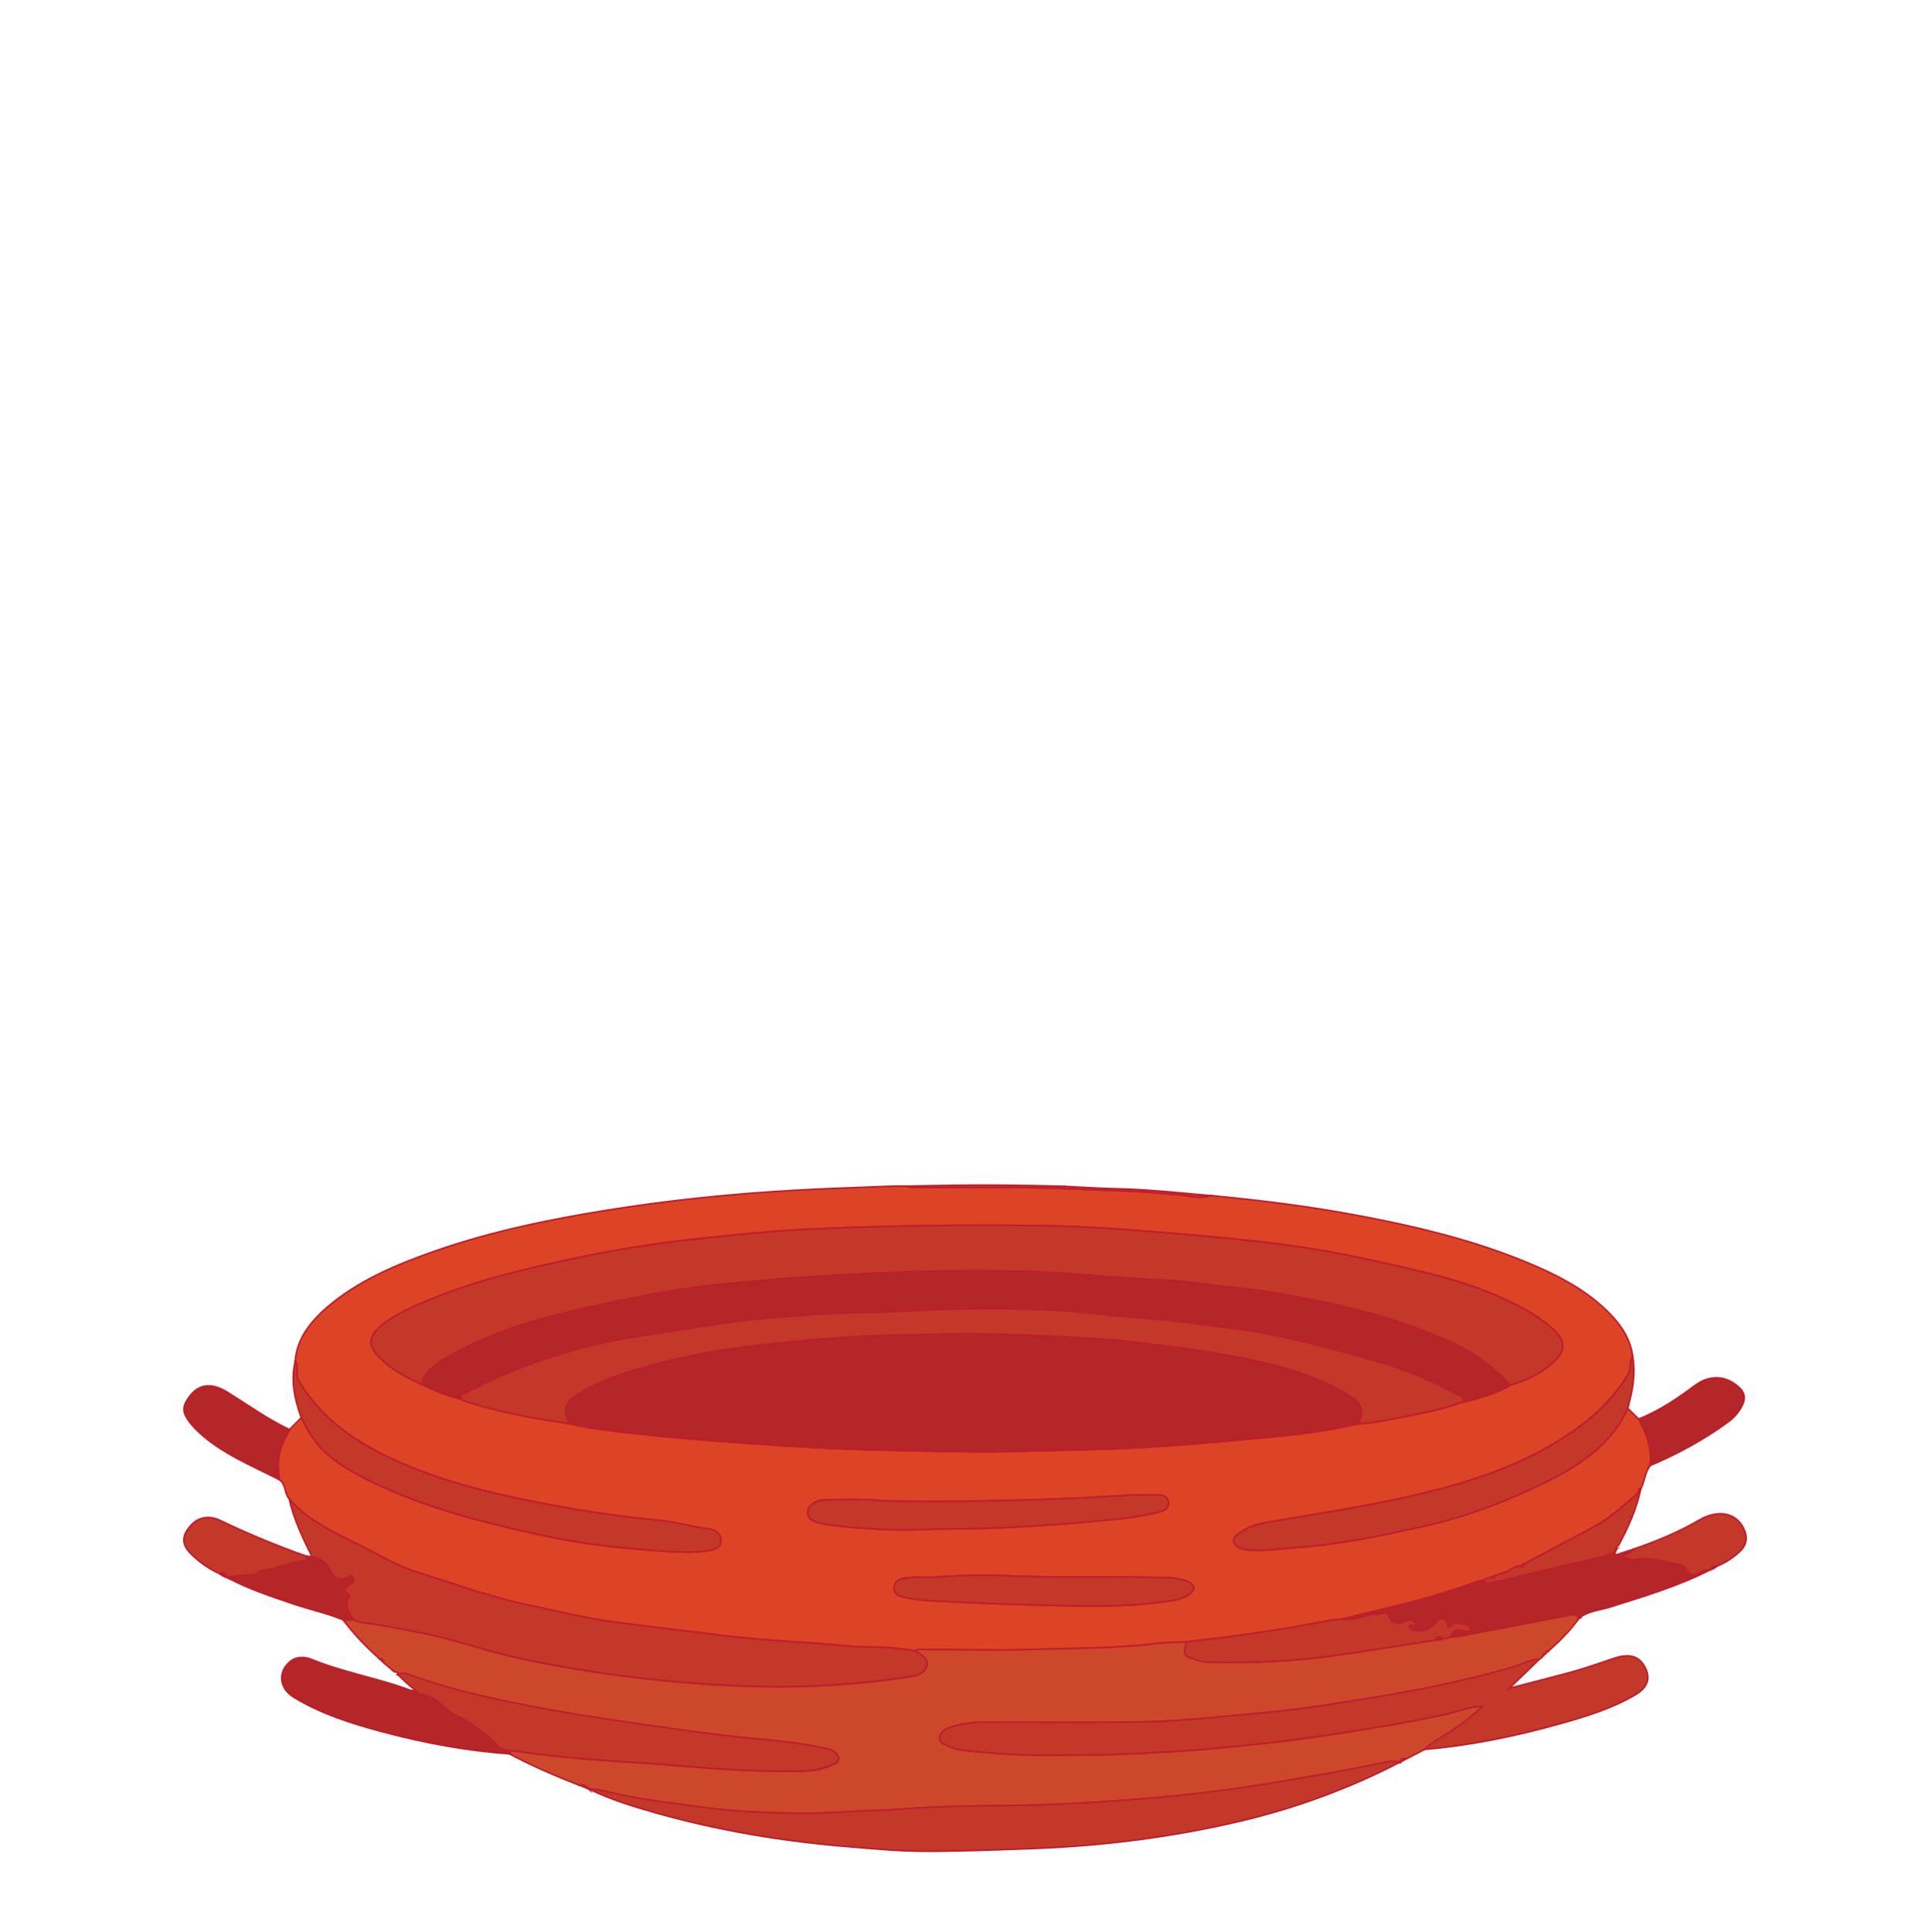 <?xml version="1.0" encoding="UTF-8"?>
<svg id="Layer_1" data-name="Layer 1" xmlns="http://www.w3.org/2000/svg" viewBox="0 0 594.79 595.28">
  <defs>
    <style>
      .cls-1 {
        fill: #cc2d2a;
      }

      .cls-1, .cls-2, .cls-3, .cls-4, .cls-5, .cls-6 {
        stroke: #be1e2d;
        stroke-miterlimit: 10;
        stroke-width: .5px;
      }

      .cls-2 {
        fill: #c33829;
      }

      .cls-3 {
        fill: #d14828;
      }

      .cls-4 {
        fill: #dd4426;
      }

      .cls-5 {
        fill: #b42628;
      }

      .cls-6 {
        fill: #cd482a;
      }
    </style>
  </defs>
  <path class="cls-4" d="M508.56,451.54c-1.67,2.2-1.68,4.87-2.9,7.2-.09-.04-.17-.1-.26-.11-.09,0-.26.04-.26.07-.11.73-.34,1.4-.99,1.95-4.17,3.48-8.06,7.22-13.11,9.89-7.16,3.79-14.32,7.59-21.48,11.38-.38.19-.76.38-1.15.56-1.33.2-2.49.68-3.48,1.45-.41.16-.81.33-1.22.49-.95.33-1.9.67-2.86,1-.39.15-.78.3-1.17.45-.58.18-1.17.36-1.75.54-.2.15-.39.29-.59.44v-.04c-.84.21-1.7.35-2.48.64-7.25,2.62-14.65,4.88-22.22,6.76-6.52,1.62-13.07,3.18-19.61,4.76-2.25-.07-4.37.5-6.52.91-13.49,2.6-27.13,4.44-40.84,6.02-3.17.16-6.37.11-9.5.5-12.14,1.53-24.41,1.36-36.62,1.78-11.4.38-22.82.07-34.24.08-1.13,0-2.34-.27-3.37.39-2.73-.53-5.49-.76-8.28-.99-4.05-.33-8.13-.08-12.14-.48-12.91-1.3-25.93-1.61-38.8-3.27-11.13-1.43-22.31-2.62-33.42-4.11-8.85-1.19-17.42-3.43-26.11-5.19-11.73-2.38-22.73-6.5-33.99-10-4.98-1.55-9.56-3.86-14.04-6.28-9.2-4.97-19.51-8.7-26.08-16.57-1.51-1.75-.88-4.25-2.91-5.82-1.16-5.38-.13-10.45,3.02-15.23.04-.06.01-.16.02-.24,1.2-1.21,2.4-2.42,3.6-3.64,1.88,3.54,3.72,7.07,6.82,10.07,5.37,5.2,12.32,8.57,19.38,11.72,14.83,6.63,30.83,10.64,47.02,14.22,11.04,2.44,22.26,3.89,33.6,4.72,6.13.45,12.29,1.13,18.48.22,2.22-.33,3.94-.86,4.03-3.04.09-2.21-1.64-3.38-3.83-3.67-4.97-.65-9.75-2.09-14.71-2.58-14.96-1.46-29.73-3.77-44.32-6.89-16.56-3.54-32.55-8.21-46.75-16.45-8.82-5.12-15.69-11.62-20.5-19.7-1.21-2.03.22-4.2-1.06-6.12.51-6.56,4.37-11.77,9.62-16.35,9.5-8.27,21.43-13.35,33.88-17.67,17.25-5.98,35.28-9.69,53.57-12.59,18.75-2.97,37.66-4.9,56.71-5.97,7.61-.43,15.21-.74,22.83-1,4.02-.14,8.04-.4,12.07-.31.74.54,1.64.39,2.5.4,15.46.19,30.93-.29,46.4.39,6.16.27,12.34.48,18.51.71,5.34.19,10.73.69,16.08,1.16,3.25.29,6.62,1.41,9.97.27,15.49,1.44,30.89,3.39,46.1,6.27,16.55,3.13,32.83,7,48.24,13.06,10.97,4.31,21.38,9.35,29.08,17.48,3.52,3.72,6.05,7.85,6.61,12.67-1.08,1.82-.37,3.87-1.53,5.8-5.74,9.55-14.56,16.54-25,22.41-14.94,8.4-31.76,12.86-48.95,16.41-11.6,2.39-23.37,4.21-35.08,6.21-3.62.62-7.25,1.17-10.1,3.31-1.1.82-2.74,1.6-2.2,3.15.56,1.6,2.33,2.05,4.06,2.37.65.12,1.35.06,2.02.09,4.65.17,9.22-.53,13.83-.87,13.04-.96,25.65-3.64,38.23-6.42,13.63-3.01,26.28-7.92,38.43-13.91,11.06-5.45,20.25-12.12,24.73-22.53,1.14,1.11,2.28,2.23,3.42,3.34,2.49,4.54,4.19,9.22,3.54,14.3ZM451,431.93c5.19-1.19,10.29-2.56,14.69-5.28,5.17-1.38,9.57-3.78,13.2-7.14,3.67-3.39,3.56-6.47-.13-9.85-5.8-5.31-13.13-8.72-20.73-11.78-8.04-3.24-16.57-5.34-25.15-7.32-12.28-2.84-24.65-5.45-37.22-7.09-12.07-1.58-24.26-2.62-36.43-3.66-12.58-1.06-25.17-1.97-37.78-2.17-15.36-.24-30.73-.21-46.11.19-14.48.37-28.94.74-43.33,2.12-9.66.93-19.34,1.86-28.93,3.18-14.09,1.94-27.97,4.79-41.69,8.11-11.71,2.84-23.11,6.44-33.87,11.31-3.83,1.74-7.53,3.64-10.52,6.35-3.22,2.92-3.56,5.49-.67,8.66,3.57,3.92,8.42,6.59,13.53,8.93,3.9,1.82,7.8,3.63,12.17,4.56.4.21.78.48,1.21.62,10.49,3.43,21.44,5.36,32.48,7.01,6.24,1.49,12.67,2.19,19.06,2.91,12.04,1.35,24.13,2.32,36.25,3.16,14.34.99,28.69,1.84,43.05,2.09,13.02.23,26.04.74,39.1.34,13.61-.42,27.25-.45,40.83-1.31,13.17-.83,26.31-2.04,39.44-3.29,8.43-.81,16.82-1.92,25-3.92,3.57-.06,7.02-.76,10.47-1.42,7.48-1.43,14.98-2.78,22.08-5.32ZM283.92,471.29c5.39-.26,10.8-.17,16.2-.3,13.6-.34,27.12-1.27,40.62-2.59,5.74-.56,11.48-1.15,17.01-2.71,2-.56,2.55-1.67,2.28-3.13-.36-1.93-2.39-1.9-4.09-1.94-7.44-.18-14.83.58-22.25.9-12.05.52-24.12.89-36.18,1.02-9.46.1-18.93.3-28.4-.35-4.9-.34-9.86-.12-14.79-.07-2.76.02-5.21,1.65-5.37,3.64-.19,2.52,2.06,3.2,4.42,3.67.75.15,1.49.34,2.26.43,9.38,1.14,18.8,1.71,28.28,1.44ZM287.54,485.99c-2.98.04-5.95-.21-8.95.29-2.05.34-2.78,1.25-2.98,2.74-.21,1.65.87,2.66,2.65,3.01,2.53.49,5.09,1,7.67,1.12,11.55.56,23.1,1.19,34.66,1.41,12.42.24,24.88.74,37.23-.95,2.89-.4,5.99-.53,8.42-2.23,2.44-1.71,2.15-3.21-.72-4.29-3.11-1.17-6.5-.95-9.69-1.05-15.05-.47-30.13.16-45.2-.51-7.69-.35-15.41-.14-23.1.45Z"/>
  <path class="cls-6" d="M281.97,508.65c1.03-.66,2.24-.39,3.37-.39,11.41-.02,22.84.3,34.24-.08,12.21-.41,24.47-.24,36.62-1.78,3.13-.39,6.33-.35,9.5-.5-.18.79-.37,1.58-.53,2.37-.18.95.02,1.92,1.13,2.27,1.87.59,3.67,1.51,5.72,1.57,11.1.29,22.18-.03,33.2-1.24,6.19-.68,12.33-1.72,18.48-2.64,6.21-.93,12.4-1.92,18.6-2.89.81-.05,1.69.14,2.35-.47.82.04,1.58-.14,2.29-.48,1.05-.11,2.11-.14,3.13-.33,10.97-2.07,21.93-4.18,32.9-6.24,1.33-.25,2.9-.88,3.63.84,0,0,.02,0,.02,0-.12.05-.24.1-.37.15l.13.16c-2.63,3.57-5.81,6.77-9.23,9.82-.09,0-.19,0-.28-.01.06.05.12.1.18.15,0,0-.21.13-.21.13-.45-.1-.61.03-.47.41,0,0-.08.12-.09.11-.79-.18-.8.28-.83.71,0,0,.04-.06.04-.06-.22.19-.43.39-.65.58-.13.14-.27.28-.4.43-3.1.1-5.58,1.68-8.38,2.49-14.71,4.25-29.79,7.23-45.04,9.67-7.28,1.16-14.55,2.39-21.87,3.29-7.23.89-14.51,1.49-21.77,2.18-8.62.81-17.25,1.57-25.89,1.7-16.25.24-32.5.07-48.76.08-3.51,0-6.89.61-10.16,1.66-1.67.53-2.74,1.55-2.95,3.04-.22,1.53,1.24,2.01,2.53,2.59,1.55.69,3.2,1.23,4.91,1.4,7.75.76,15.51,1.49,23.32,1.47,8.49-.02,16.98.06,25.49-.33,8.75-.4,17.5-.81,26.22-1.56,12.53-1.09,25.01-2.49,37.43-4.34,12.04-1.8,24.02-3.8,35.87-6.34,3.81-.82,7.38-2.49,11.44-2.46h0c-2.13,2.17-4.55,4.08-7.08,5.92-3.52,2.55-7.54,4.58-10.82,7.37-1.83.95-3.67,1.9-5.5,2.85-1-.06-1.93-.03-1.92,1.12,0,0-.09-.04-.09-.04-1.53-.35-3.07-.3-4.58.02-12.33,2.57-24.75,4.75-37.23,6.78-15.14,2.47-30.4,4.01-45.73,5.1-10.46.74-20.96,1.33-31.44,1.42-11.78.1-23.55.23-35.27,1.16-3.47.28-6.93.34-10.39.5-7.68.35-15.39.98-23.06.73-8.82-.29-17.68-.49-26.46-1.74-8.24-1.17-16.54-2.05-24.69-3.68-3.72-.75-7.34-1.87-11.19-2.1,0,0,.07.06.07.06-.63-.92-1.5-1.43-2.83-1.15-7.4-2.88-14.64-6.01-21.54-9.67.59-.68-.56-.61-.61-1.01,1.25.03,2.48.07,3.73.27,8.13,1.27,16.36,1.97,24.59,2.63,7.28.58,14.58.91,21.85,1.54,13.62,1.18,27.24,2.17,40.95,1.86,2.81-.06,5.56-.53,8.1-1.61,1.27-.54,3.08-1.13,2.75-2.46-.33-1.35-1.61-2.41-3.55-2.82-6.16-1.31-12.42-2.22-18.72-2.77-10.43-.91-20.8-2.24-31.11-3.72-11.74-1.69-23.51-3.31-35.17-5.44-14.91-2.73-29.67-5.73-43.7-10.88-1.21-.44-2.39-.65-3.58,0-.11-.04-.15-.11-.11-.2.19-.69-.4-.66-.92-.69-.16-.13-.31-.26-.47-.38-.21-.2-.42-.4-.64-.6,0,0,.07.06.07.06-.23-.18-.45-.35-.68-.53-.55-.47-1.11-.93-1.66-1.4-.15-.52.13-1.37-1.13-1.03-4.02-3.66-7.79-7.49-10.97-11.7.17-.16.34-.31.51-.47.79.01,1.58.02,2.37.04.99.31,1.95.79,2.97.9,5.55.6,10.96,1.81,16.41,2.8,11.1,2.02,21.49,5.99,32.48,8.31,18.7,3.95,37.72,6.5,56.92,7.78,10.34.69,20.74,1.01,31.17.66,10.81-.36,21.49-1.39,32.1-3.04,1.5-.23,2.97-.71,3.89-1.9,1.7-2.19.85-3.93-2.93-5.93Z"/>
  <path class="cls-2" d="M281.97,508.65c3.78,2,4.63,3.74,2.93,5.93-.92,1.19-2.39,1.66-3.89,1.9-10.61,1.65-21.29,2.68-32.1,3.04-10.43.35-20.82.03-31.17-.66-19.21-1.28-38.22-3.83-56.92-7.78-10.98-2.32-21.38-6.29-32.48-8.31-5.45-.99-10.86-2.2-16.41-2.8-1.02-.11-1.98-.59-2.97-.9-1.45-2.24-3.25-4.43-1.27-7.1.08-.11.06-.4-.04-.46-2.8-1.82-.59-2.78.91-3.92.54-.41.49-1.09.2-1.6-.35-.61-1.02-.37-1.46-.08-2.88,1.95-4.5-.15-5.29-1.66-1.25-2.37-2.83-4.01-5.85-4.61-2.87-5.82-5.67-11.65-7.06-17.88,6.57,7.86,16.88,11.6,26.08,16.57,4.48,2.42,9.06,4.73,14.04,6.28,11.26,3.5,22.26,7.62,33.99,10,8.7,1.77,17.27,4,26.11,5.19,11.12,1.49,22.29,2.68,33.42,4.11,12.87,1.65,25.89,1.97,38.8,3.27,4.01.4,8.09.16,12.14.48,2.79.23,5.55.46,8.28.99Z"/>
  <path class="cls-2" d="M456.81,525.76c-4.07-.02-7.63,1.65-11.44,2.46-11.86,2.54-23.83,4.54-35.87,6.34-12.42,1.85-24.89,3.25-37.43,4.34-8.72.76-17.46,1.16-26.22,1.56-8.51.39-17,.31-25.49.33-7.81.02-15.57-.71-23.32-1.47-1.71-.17-3.36-.71-4.91-1.4-1.29-.58-2.75-1.06-2.53-2.59.22-1.49,1.28-2.51,2.95-3.04,3.27-1.04,6.65-1.65,10.16-1.66,16.25,0,32.51.16,48.76-.08,8.65-.13,17.27-.89,25.89-1.7,7.26-.68,14.55-1.28,21.77-2.18,7.32-.9,14.59-2.13,21.87-3.29,15.25-2.44,30.34-5.42,45.04-9.67,2.8-.81,5.29-2.38,8.38-2.49-2.89,2.8-5.78,5.6-9.26,8.96,6.49-1.68,12.26-3.14,18-4.68,4.73-1.27,9.32-2.84,13.91-4.44,4.71-1.64,7.68-.92,9.49,1.95,2.28,3.62,1.52,6.75-2.52,9.13-7.16,4.23-15.29,6.74-23.53,9.04-13.56,3.8-27.37,6.63-41.62,7.84,3.28-2.79,7.3-4.82,10.82-7.37,2.53-1.84,4.95-3.75,7.08-5.91.04-.06.07-.12.11-.18-.04.06-.08.12-.12.18Z"/>
  <path class="cls-2" d="M181.36,551.14c3.85.23,7.48,1.36,11.19,2.1,8.15,1.64,16.45,2.52,24.69,3.68,8.78,1.24,17.63,1.45,26.46,1.74,7.66.25,15.38-.38,23.06-.73,3.46-.16,6.92-.22,10.39-.5,11.72-.93,23.49-1.06,35.27-1.16,10.49-.09,20.99-.68,31.44-1.42,15.33-1.09,30.58-2.63,45.73-5.1,12.48-2.03,24.9-4.21,37.23-6.78,1.51-.32,3.05-.37,4.58-.02-15.47,8.05-31.97,14.12-49.51,18.24-21.18,4.97-42.8,7.64-64.76,8.41-11,.38-22.02.85-33.02.78-7.78-.05-15.57-.82-23.33-1.46-22.76-1.88-44.95-5.92-66.4-12.66-4.51-1.42-8.86-3.1-13.02-5.12Z"/>
  <path class="cls-2" d="M122.59,515.97c1.19-.65,2.37-.45,3.58,0,14.02,5.16,28.79,8.15,43.7,10.88,11.66,2.14,23.43,3.76,35.17,5.44,10.31,1.48,20.68,2.81,31.11,3.72,6.3.55,12.56,1.46,18.72,2.77,1.94.41,3.22,1.47,3.55,2.82.32,1.33-1.48,1.92-2.75,2.46-2.53,1.08-5.29,1.55-8.1,1.61-13.71.31-27.33-.68-40.95-1.86-7.27-.63-14.58-.96-21.85-1.54-8.23-.66-16.46-1.36-24.59-2.63-1.26-.2-2.48-.23-3.73-.27-.16,0-.33.01-.49,0-.19-.16-.38-.32-.57-.49-.57-.02-1.18.03-1.56-.44-2.49-3.06-5.84-5.34-9.27-7.64-2.46-1.65-5.5-2.66-7.55-4.69-1.9-1.88-3.86-3.51-6.91-3.96-.94-.14-1.77-.63-2.12-1.48-2.06-1.36-3.63-3.1-5.38-4.7Z"/>
  <path class="cls-2" d="M91,419.33c1.27,1.92-.15,4.09,1.06,6.12,4.8,8.07,11.67,14.57,20.5,19.7,14.2,8.24,30.19,12.91,46.75,16.45,14.59,3.12,29.35,5.43,44.32,6.89,4.97.49,9.75,1.93,14.71,2.58,2.18.29,3.92,1.45,3.83,3.67-.09,2.17-1.81,2.71-4.03,3.04-6.19.92-12.35.23-18.48-.22-11.34-.83-22.56-2.28-33.6-4.72-16.19-3.58-32.18-7.59-47.02-14.22-7.06-3.15-14.01-6.53-19.38-11.72-3.1-3-4.94-6.53-6.82-10.07-2.05-5.73-3.32-11.51-1.83-17.5Z"/>
  <path class="cls-2" d="M501.6,433.9c-4.48,10.41-13.67,17.07-24.73,22.53-12.15,5.99-24.8,10.89-38.43,13.91-12.58,2.78-25.19,5.47-38.23,6.42-4.61.34-9.18,1.04-13.83.87-.68-.02-1.37.03-2.02-.09-1.73-.32-3.5-.78-4.06-2.37-.54-1.55,1.1-2.33,2.2-3.15,2.85-2.15,6.48-2.69,10.1-3.31,11.71-2,23.48-3.82,35.08-6.21,17.2-3.55,34.01-8.01,48.95-16.41,10.44-5.87,19.26-12.86,25-22.41,1.16-1.93.46-3.99,1.53-5.8.94,5.45.02,10.77-1.58,16.04Z"/>
  <path class="cls-5" d="M486.59,498.65c-.73-1.72-2.29-1.09-3.63-.84-10.97,2.07-21.93,4.17-32.9,6.24-1.02.19-2.09.23-3.13.33.6-1.93,1.9-2.71,4.24-1.86.65.24,1.31.39,1.81-.2.3-.35.33-.74.09-1.14-.6-.97-4.78-1.41-5.51-.53-.53.63-1.34,1.14-1.42.15-.09-1.14-.29-1.95-1.61-2.15-1.51-.23-1.74,1.1-2.43,1.78-1.87,1.84-4.56,2.59-6.73,1.72-.52-.21-1.12-.41-1.03-1.01.09-.57.61-.41,1.1-.41,1.33.01.84-.56.38-1.02-.74-.75-1.64-.77-2.58-.29-2.49,1.28-4.3,1.15-5.11-1.55-.18-.59-.83-1.32-1.7-.97-1.77.72-3.77.27-5.52.89-2.52.89-5.11,1.36-7.86,1.17,6.54-1.58,13.08-3.14,19.61-4.76,7.57-1.88,14.97-4.14,22.22-6.76.79-.28,1.64-.43,2.47-.63.18.96,1.05,1.22,1.92.97,2.71-.78,5.52-1.26,8.25-1.91,5.39-1.28,10.77-2.66,16.19-3.88,4.77-1.07,9.56-2.03,14.07-3.76-.14.52-.21.99.74.69,1.58-.51,3.15-1.03,4.72-1.54-.42,1.31-2.58,1.01-3.18,2.44,1.45.28,2.73.92,4.21.66,4.7-.83,8.96.91,13.39,1.6,2.04.32,2.34,2.88,4.02,3.08,1.79.21,3.24-1.97,5.52-1.55-9.71,5.01-20.39,8.18-30.99,11.53-3.25,1.03-6.98,1.23-9.61,3.5ZM451.84,499.14c.15.05.32.17.43.14.1-.03.14-.22.2-.35-.14-.05-.32-.18-.43-.14-.11.04-.14.22-.2.35Z"/>
  <path class="cls-5" d="M127.97,520.67c.35.85,1.19,1.34,2.12,1.48,3.05.46,5.01,2.08,6.91,3.96,2.05,2.03,5.09,3.04,7.55,4.69,3.43,2.3,6.78,4.58,9.27,7.64.38.47.99.41,1.56.44.19.16.38.32.57.49.16,0,.33,0,.49,0,.05.4,1.21.33.61,1.01-13.29-.94-26.22-3.36-38.9-6.73-9.8-2.6-19.4-5.64-27.77-10.83-4.26-2.65-4.79-7.65-1.07-10.78,1.94-1.63,4.4-1.69,6.71-.74,9.28,3.8,19.43,5.61,28.92,8.93.91.32,1.87.98,3,.44Z"/>
  <path class="cls-5" d="M89.23,440.46c0,.08.02.17-.02.24-3.14,4.78-4.17,9.86-3.02,15.23-8.78-4.44-18.11-8.24-25.07-14.84-1.54-1.46-2.91-2.99-3.86-4.77-.8-1.49-.74-2.92.09-4.4,3.01-5.37,7.24-6.39,12.92-2.85,6.24,3.9,12.13,8.2,18.96,11.4Z"/>
  <path class="cls-5" d="M508.56,451.54c.66-5.08-1.05-9.76-3.54-14.3,6.48-2.62,11.99-6.37,17.32-10.34,4.49-3.35,9.46-3.16,13.51.48,1.75,1.57,2.16,3.25,1.22,5.31-.99,2.18-2.58,4.03-4.59,5.49-7.28,5.31-15.3,9.73-23.93,13.37Z"/>
  <path class="cls-2" d="M67.7,484.88c-3.52-1.59-6.49-3.74-9.01-6.31-2.83-2.9-2.69-5.54.28-8.73,2.17-2.33,5.41-3.05,9-1.32,8.57,4.11,17.38,7.77,26.47,10.96.07.56.82,1.38-.52,1.5-4.47.37-8.38,2.48-12.79,2.86-1.53.13-1.95,1.38-3.49,1.4-2.59.03-5.17.46-7.75.72,0,0,.06.04.06.04-.52-.69-.7-1.88-2.25-1.13Z"/>
  <path class="cls-2" d="M527.18,483.62c-2.28-.43-3.73,1.76-5.52,1.55-1.67-.2-1.98-2.76-4.02-3.08-4.43-.69-8.69-2.43-13.39-1.6-1.48.26-2.75-.38-4.21-.66.6-1.43,2.76-1.13,3.18-2.44,7.12-2.47,13.99-5.25,20.37-8.99,6.39-3.74,12.23-2.03,14.19,3.54.84,2.4.2,4.48-1.78,6.26-1.91,1.72-4.07,3.2-6.61,4.25-.34-.22-.41-.05-.42.21,0,0,.02-.02.02-.02-.97-.14-1.6.15-1.8.99h0Z"/>
  <path class="cls-5" d="M69.89,485.96c2.58-.26,5.16-.69,7.75-.72,1.54-.02,1.96-1.27,3.49-1.4,4.4-.38,8.32-2.49,12.79-2.86,1.34-.11.59-.93.52-1.5.57.05,1.14.1,1.71.15,3.02.6,4.6,2.25,5.85,4.61.79,1.5,2.41,3.61,5.29,1.66.44-.3,1.11-.54,1.46.08.29.51.34,1.19-.2,1.6-1.5,1.14-3.71,2.09-.91,3.92.1.07.12.35.04.46-1.97,2.67-.18,4.87,1.27,7.1-.79-.01-1.58-.02-2.37-.04-.33-.33-.52-.16-.67.14-4.96-2.08-10.35-3.23-15.48-4.97-7.05-2.4-14.14-4.71-20.55-8.22Z"/>
  <path class="cls-2" d="M497.77,478.24c-4.51,1.74-9.3,2.7-14.07,3.76-5.42,1.21-10.8,2.59-16.19,3.88-2.73.65-5.53,1.13-8.25,1.91-.87.25-1.74,0-1.92-.97,0,0,.01.04.01.04.2-.15.39-.29.59-.44.58-.18,1.17-.36,1.75-.54.85.69,1.04.18,1.17-.45.95-.33,1.9-.67,2.86-1,.49-.02.94-.11,1.22-.49.99-.78,2.15-1.25,3.48-1.45,1,.69,1.05.03,1.15-.56,7.16-3.79,14.31-7.59,21.48-11.38,5.05-2.67,8.93-6.41,13.11-9.89.65-.55.89-1.22.99-1.95,0-.03.17-.08.26-.07.09,0,.17.07.26.11-1.31,6.1-3.84,11.87-6.92,17.48-.58.2-.65.59-.57,1.05,0,0,.06-.05.06-.05-.64.19-.72.56-.46,1.03h0Z"/>
  <path class="cls-1" d="M373.15,368.38c-3.35,1.14-6.72.02-9.97-.27-5.35-.47-10.74-.97-16.08-1.16-6.16-.22-12.35-.43-18.51-.71-15.47-.68-30.94-.2-46.4-.39-.85-.01-1.76.15-2.5-.4,4.14-.07,8.28-.15,12.42-.22,11.35-.2,22.69-.05,34.03.23.55.48,1.12.46,1.71.06,5.46.26,10.92.64,16.39.75,9.69.21,19.28,1.28,28.9,2.11Z"/>
  <path class="cls-2" d="M178.61,550.05c1.33-.28,2.19.24,2.83,1.15-.94-.38-1.88-.77-2.83-1.15Z"/>
  <path class="cls-5" d="M67.7,484.88c1.56-.75,1.73.44,2.25,1.13-.96-.08-1.58-.65-2.25-1.13Z"/>
  <path class="cls-5" d="M527.19,483.61c.2-.84.83-1.13,1.8-.99-.5.46-1.04.86-1.8.99Z"/>
  <path class="cls-2" d="M117.05,511.2c1.26-.34.98.51,1.13,1.03-.38-.34-.75-.69-1.13-1.03Z"/>
  <path class="cls-2" d="M431.49,543.01c0-1.15.93-1.18,1.92-1.12-.64.37-1.28.75-1.92,1.12Z"/>
  <path class="cls-3" d="M327.86,365.52c-.59.4-1.16.42-1.71-.06.57.02,1.14.04,1.71.06Z"/>
  <path class="cls-2" d="M475.45,510.28c.04-.43.04-.89.83-.71-.28.24-.55.47-.83.71Z"/>
  <path class="cls-5" d="M497.77,478.25c-.26-.47-.18-.84.46-1.03-.15.34-.3.69-.46,1.03Z"/>
  <path class="cls-2" d="M105.92,499.16c.15-.29.34-.47.67-.14-.17.16-.34.31-.51.47-.14-.08-.2-.19-.16-.33Z"/>
  <path class="cls-2" d="M120.45,514.1c.21.2.42.4.64.6-.21-.2-.42-.4-.64-.6Z"/>
  <path class="cls-5" d="M418.45,438.66c-8.18,2.01-16.57,3.12-25,3.93-13.12,1.26-26.27,2.46-39.44,3.29-13.58.86-27.22.89-40.83,1.31-13.06.4-26.08-.11-39.1-.34-14.37-.25-28.71-1.1-43.05-2.09-12.12-.84-24.21-1.81-36.25-3.16-6.39-.72-12.82-1.41-19.06-2.91-2.4-3.17-1.85-6.35,1.86-8.78,7.73-5.07,16.94-7.65,26.09-10.05,17.83-4.68,36.37-6.24,54.85-7.74,10.06-.82,20.22-.81,30.35-1.06,16.71-.41,33.38.34,50.03,1.47,4.12.28,8.25.58,12.34,1.1,7.79.99,15.6,1.96,23.33,3.28,14.39,2.45,28.58,5.42,40.84,12.74,4.36,2.6,5.29,4.96,3.04,9.01Z"/>
  <path class="cls-2" d="M129.86,426.5c-5.11-2.34-9.96-5.01-13.53-8.93-2.89-3.17-2.55-5.74.67-8.66,2.99-2.71,6.69-4.61,10.52-6.35,10.76-4.88,22.16-8.47,33.87-11.31,13.71-3.32,27.59-6.17,41.69-8.11,9.59-1.32,19.27-2.25,28.93-3.18,14.39-1.39,28.85-1.75,43.33-2.12,15.38-.4,30.75-.43,46.11-.19,12.61.2,25.21,1.1,37.78,2.17,12.18,1.03,24.36,2.08,36.43,3.66,12.57,1.64,24.94,4.26,37.22,7.09,8.57,1.98,17.11,4.08,25.15,7.32,7.6,3.06,14.93,6.47,20.73,11.78,3.7,3.38,3.81,6.46.13,9.85-3.64,3.36-8.04,5.75-13.21,7.14-.32-.18-.71-.31-.94-.55-4.68-4.92-10.14-9.13-16.74-12.14-6.26-2.85-12.7-5.38-19.42-7.46-11.6-3.6-23.52-6.12-35.63-8.13-6.05-1.01-12.16-1.58-18.26-2.29-5.14-.6-10.23-1.43-15.46-1.64-5.47-.22-10.96-.56-16.42-.99-9.68-.77-19.37-1.53-29.08-1.78-21.63-.55-43.22.37-64.8,1.79-8.83.58-17.65,1.36-26.42,2.22-10.78,1.06-21.45,2.91-32.02,5.15-16.87,3.57-33.68,7.23-48.56,15.16-4.97,2.65-10.44,5.09-12.09,10.51Z"/>
  <path class="cls-5" d="M129.86,426.5c1.65-5.41,7.11-7.86,12.09-10.51,14.88-7.93,31.68-11.6,48.56-15.16,10.57-2.24,21.24-4.09,32.02-5.15,8.77-.86,17.59-1.64,26.42-2.22,21.58-1.42,43.16-2.34,64.8-1.79,9.71.25,19.4,1.01,29.08,1.78,5.46.43,10.94.77,16.42.99,5.23.21,10.32,1.04,15.46,1.64,6.09.71,12.21,1.28,18.26,2.29,12.11,2.02,24.03,4.54,35.63,8.13,6.71,2.08,13.16,4.61,19.42,7.46,6.6,3.01,12.07,7.22,16.74,12.14.23.24.62.37.94.55-4.4,2.72-9.5,4.09-14.69,5.28.16-1.56-1.44-2.08-2.55-2.67-7.6-4.05-15.62-7.44-24.16-9.86-14.42-4.09-28.88-8.06-44.01-10.07-7.12-.95-14.23-1.94-21.39-2.64-6.3-.62-12.67-.86-18.93-1.66-7.73-.98-15.52-1.42-23.27-1.65-13.69-.4-27.39-.02-41.09.74-8.83.5-17.73.13-26.57,1.05-6.39.66-12.87.81-19.23,1.64-10.64,1.38-21.22,3.13-31.82,4.72-19.49,2.93-37.63,8.79-54.39,17.62-.76.4-2.21.62-1.54,1.91-4.37-.93-8.27-2.74-12.17-4.56Z"/>
  <path class="cls-2" d="M142.03,431.06c-.67-1.3.79-1.51,1.54-1.91,16.76-8.82,34.9-14.68,54.39-17.62,10.6-1.6,21.18-3.34,31.82-4.72,6.36-.83,12.84-.97,19.23-1.64,8.84-.92,17.74-.55,26.57-1.05,13.7-.77,27.4-1.15,41.09-.74,7.75.23,15.55.67,23.27,1.65,6.27.79,12.63,1.04,18.93,1.66,7.16.7,14.27,1.7,21.39,2.64,15.12,2.01,29.59,5.98,44.01,10.07,8.54,2.42,16.56,5.81,24.16,9.86,1.11.59,2.71,1.11,2.55,2.67-7.1,2.54-14.61,3.89-22.08,5.32-3.45.66-6.9,1.35-10.47,1.42,2.25-4.05,1.32-6.41-3.04-9.01-12.26-7.32-26.45-10.29-40.84-12.74-7.72-1.32-15.53-2.29-23.33-3.28-4.08-.52-8.22-.82-12.34-1.1-16.65-1.12-33.32-1.88-50.03-1.47-10.12.25-20.28.24-30.35,1.06-18.48,1.5-37.03,3.05-54.85,7.74-9.16,2.41-18.37,4.98-26.09,10.05-3.71,2.43-4.26,5.61-1.86,8.78-11.04-1.64-21.99-3.58-32.48-7.01-.43-.14-.81-.41-1.21-.62Z"/>
  <path class="cls-2" d="M283.92,471.29c-9.48.27-18.9-.3-28.28-1.44-.76-.09-1.51-.28-2.26-.43-2.37-.47-4.62-1.15-4.42-3.67.15-1.99,2.61-3.61,5.37-3.64,4.93-.04,9.89-.26,14.79.07,9.47.65,18.94.46,28.4.35,12.06-.13,24.13-.51,36.18-1.02,7.41-.32,14.8-1.08,22.25-.9,1.7.04,3.72,0,4.09,1.94.27,1.46-.28,2.56-2.28,3.13-5.53,1.56-11.27,2.15-17.01,2.71-13.5,1.32-27.02,2.25-40.62,2.59-5.4.13-10.81.05-16.2.3Z"/>
  <path class="cls-2" d="M287.54,485.99c7.69-.59,15.41-.8,23.1-.45,15.07.68,30.14.04,45.2.51,3.2.1,6.58-.12,9.69,1.05,2.87,1.08,3.16,2.58.72,4.29-2.44,1.7-5.53,1.84-8.42,2.23-12.35,1.69-24.81,1.2-37.23.95-11.56-.23-23.11-.85-34.66-1.41-2.58-.13-5.14-.64-7.67-1.12-1.78-.34-2.86-1.36-2.65-3.01.19-1.49.93-2.4,2.98-2.74,3-.5,5.97-.25,8.95-.29Z"/>
  <path class="cls-2" d="M413.05,498.97c2.74.19,5.34-.28,7.86-1.17,1.75-.62,3.74-.17,5.52-.89.86-.35,1.52.38,1.7.97.81,2.7,2.62,2.83,5.11,1.55.94-.48,1.84-.46,2.58.29.46.46.95,1.03-.38,1.02-.49,0-1.02-.16-1.1.41-.09.6.51.8,1.03,1.01,2.17.87,4.86.12,6.73-1.72.69-.68.92-2.01,2.43-1.78,1.32.2,1.52,1.01,1.61,2.15.08.98.89.48,1.42-.15.74-.89,4.92-.44,5.51.53.24.39.21.79-.09,1.14-.51.59-1.17.44-1.81.2-2.34-.86-3.64-.07-4.24,1.86-.71.35-1.47.52-2.29.48-1.03-.69-1.89-.83-2.35.47-6.2.96-12.39,1.95-18.6,2.89-6.15.92-12.29,1.96-18.48,2.64-11.01,1.21-22.1,1.53-33.2,1.24-2.05-.05-3.85-.97-5.72-1.57-1.12-.35-1.31-1.33-1.13-2.27.15-.79.35-1.58.53-2.37,13.7-1.57,27.35-3.41,40.84-6.01,2.15-.41,4.27-.98,6.52-.91Z"/>
  <path class="cls-5" d="M460.86,485.44c-.13.63-.32,1.14-1.17.45.39-.15.78-.3,1.17-.45Z"/>
  <path class="cls-5" d="M469.57,481.93c-.1.6-.15,1.25-1.15.56.38-.19.76-.38,1.15-.56Z"/>
  <path class="cls-5" d="M464.94,483.94c-.28.38-.73.48-1.22.49.41-.16.81-.33,1.22-.49Z"/>
  <path class="cls-5" d="M442.29,505.34c.45-1.3,1.32-1.16,2.35-.47-.65.61-1.53.42-2.35.47Z"/>
  <path class="cls-2" d="M451.84,499.14c.06-.12.1-.31.2-.34.1-.03.28.09.43.14-.06.12-.1.31-.2.35-.1.03-.28-.09-.43-.14Z"/>
</svg>